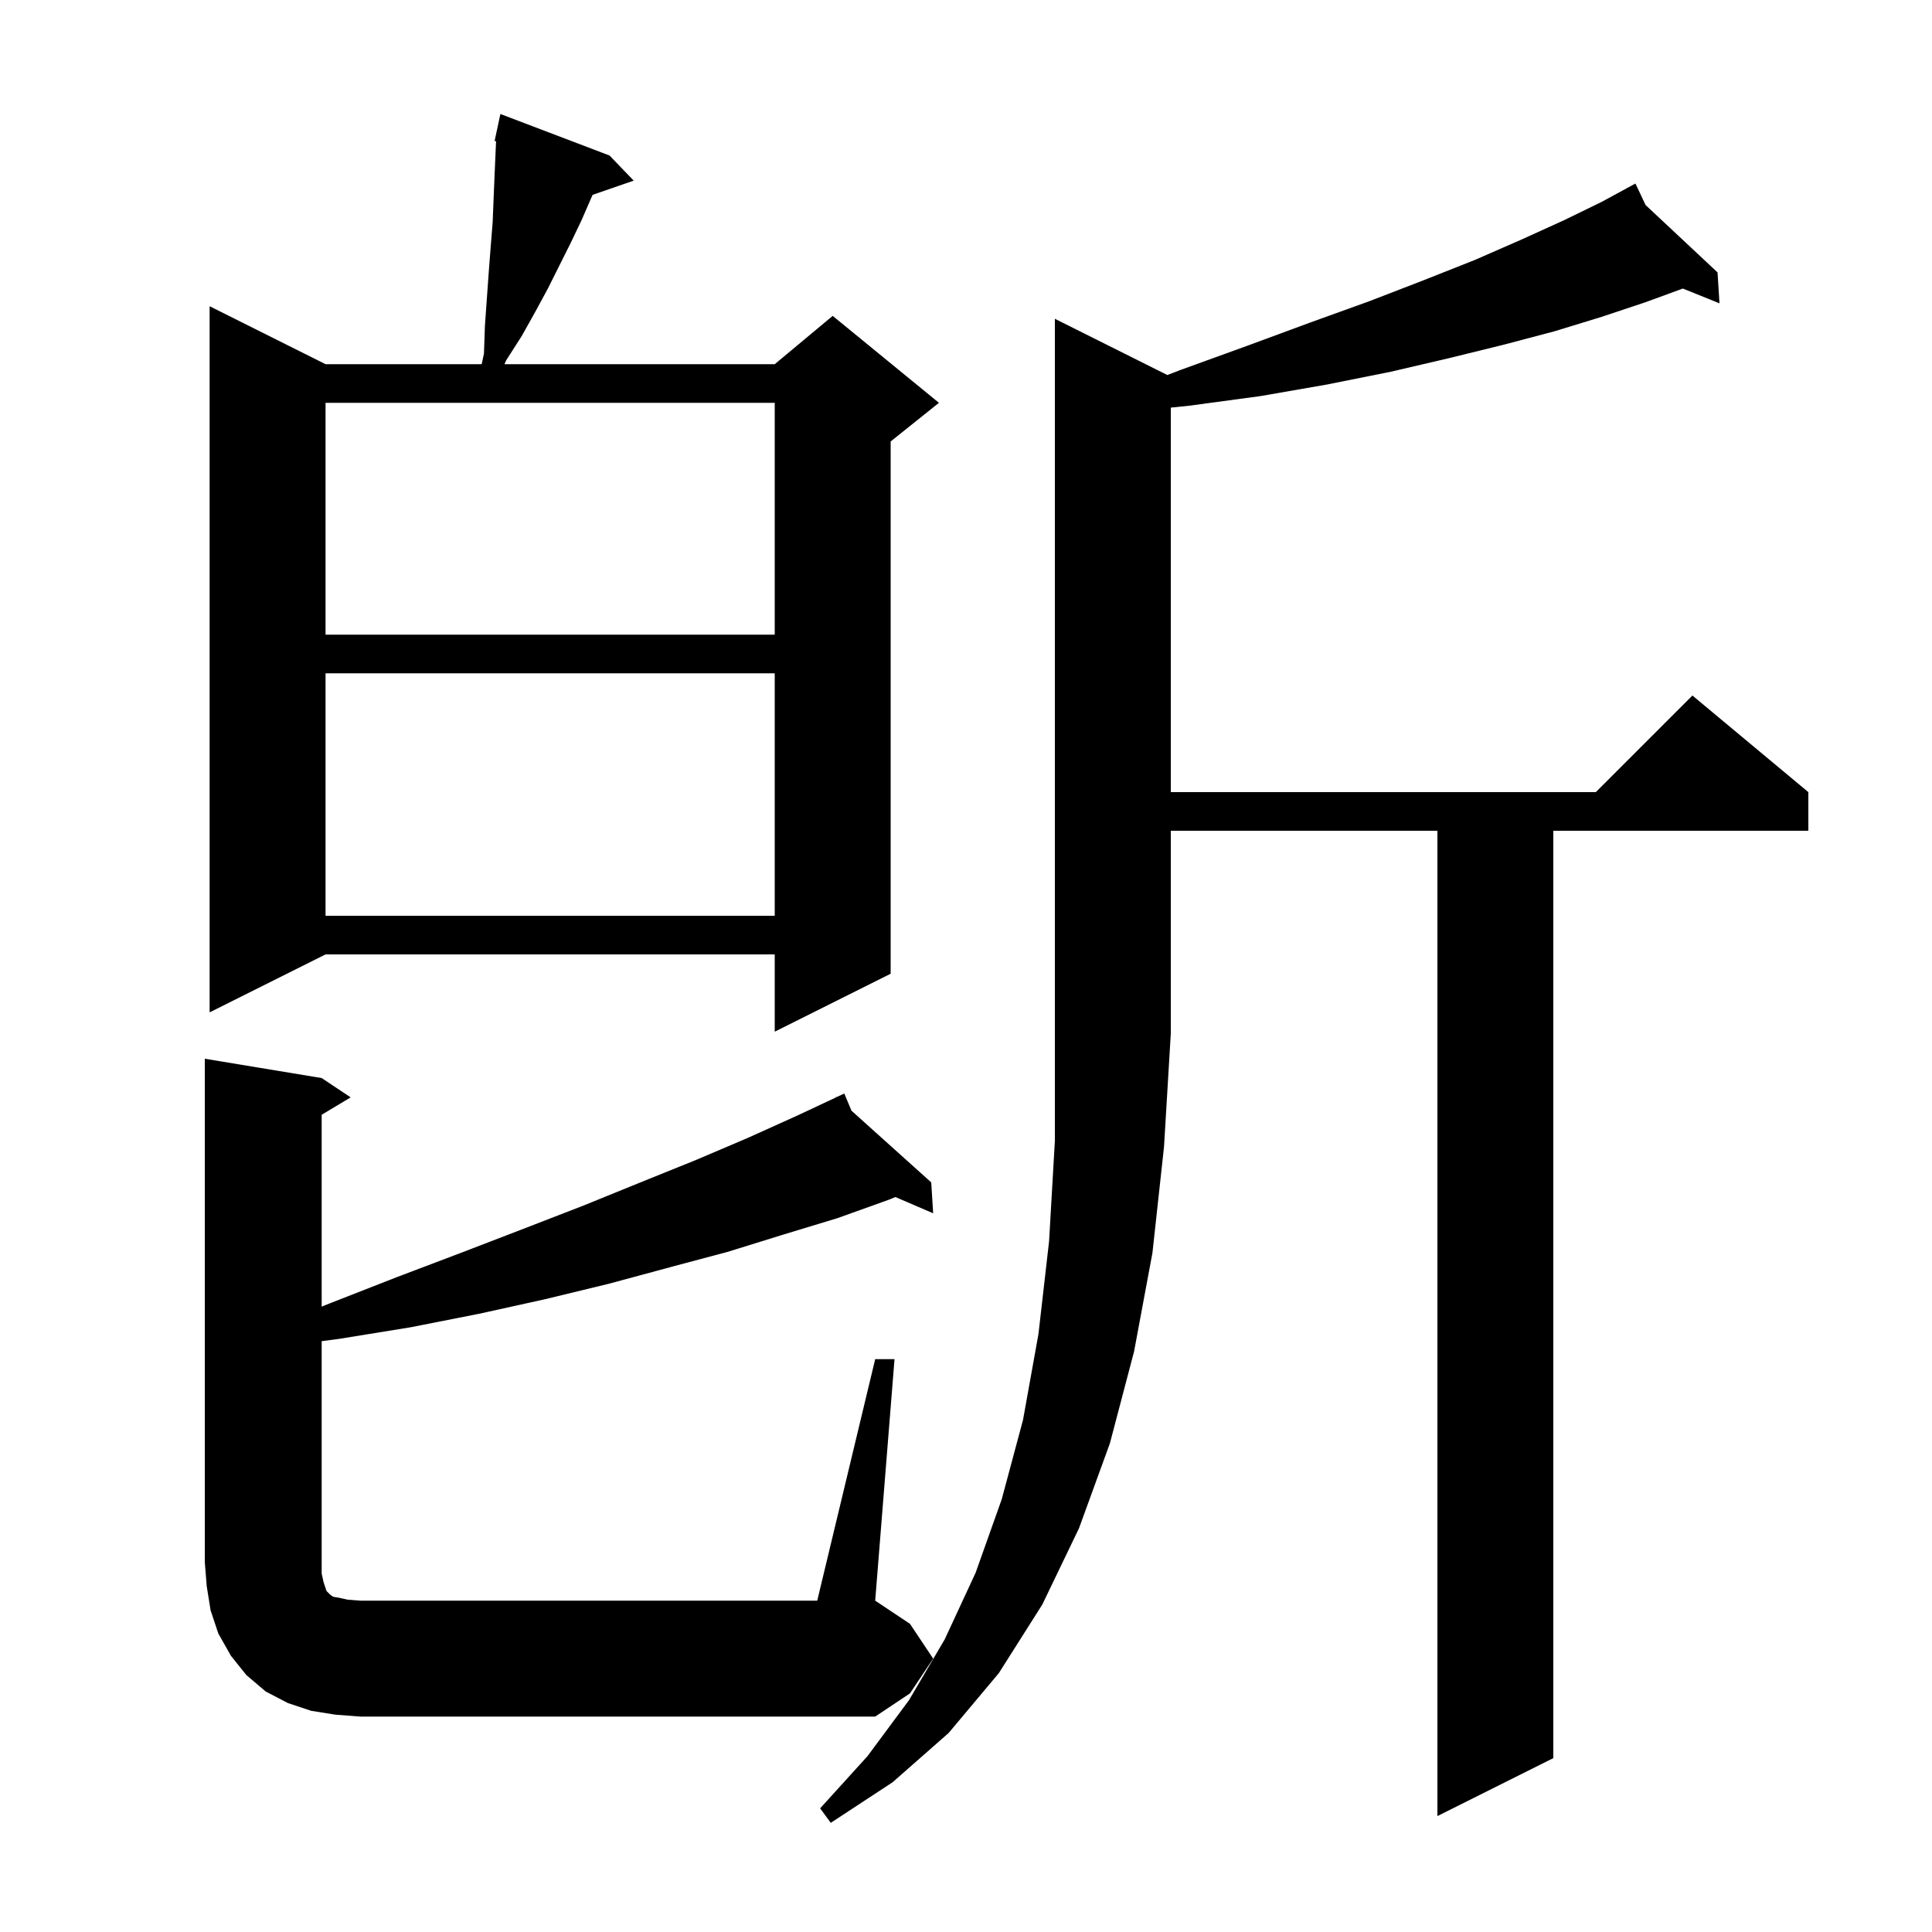 <svg xmlns="http://www.w3.org/2000/svg" xmlns:xlink="http://www.w3.org/1999/xlink" version="1.1" baseProfile="full" viewBox="0 0 200 200" width="200" height="200">
<g fill="black">
<path d="M 120.842 38.821 L 122.2 38.3 L 129.1 35.8 L 135.6 33.4 L 141.7 31.2 L 147.4 29.0 L 152.7 26.9 L 157.5 24.8 L 161.9 22.8 L 165.8 20.9 L 168.439 19.467 L 168.4 19.4 L 168.46 19.456 L 169.3 19.0 L 170.352 21.227 L 177.8 28.2 L 178.0 31.4 L 174.207 29.871 L 170.3 31.3 L 165.8 32.8 L 160.9 34.3 L 155.6 35.7 L 149.9 37.1 L 143.9 38.5 L 137.4 39.8 L 130.5 41.0 L 123.1 42.0 L 121.2 42.197 L 121.2 82.0 L 165.2 82.0 L 175.2 72.0 L 187.2 82.0 L 187.2 86.0 L 160.8 86.0 L 160.8 182.0 L 148.8 188.0 L 148.8 86.0 L 121.2 86.0 L 121.2 107.0 L 120.5 118.7 L 119.3 129.7 L 117.4 139.9 L 114.9 149.4 L 111.7 158.2 L 107.9 166.1 L 103.4 173.2 L 98.2 179.4 L 92.4 184.5 L 86.0 188.7 L 84.9 187.2 L 89.8 181.8 L 94.1 176.0 L 97.8 169.7 L 101.0 162.8 L 103.7 155.2 L 105.9 147.0 L 107.5 138.1 L 108.6 128.5 L 109.2 118.1 L 109.2 33.0 Z M 90.6 140.7 L 92.6 140.7 L 90.6 165.7 L 94.2 168.1 L 96.6 171.7 L 94.2 175.3 L 90.6 177.7 L 37.3 177.7 L 34.7 177.5 L 32.2 177.1 L 29.8 176.3 L 27.5 175.1 L 25.5 173.4 L 23.9 171.4 L 22.6 169.1 L 21.8 166.7 L 21.4 164.2 L 21.2 161.7 L 21.2 109.6 L 33.3 111.6 L 36.3 113.6 L 33.3 115.4 L 33.3 135.262 L 34.2 134.9 L 41.1 132.2 L 47.7 129.7 L 54.2 127.2 L 60.4 124.8 L 66.3 122.4 L 72.0 120.1 L 77.4 117.8 L 82.5 115.5 L 86.551 113.599 L 86.5 113.5 L 86.589 113.58 L 87.4 113.2 L 88.143 114.977 L 96.4 122.4 L 96.6 125.6 L 92.692 123.917 L 92.0 124.2 L 86.7 126.1 L 81.1 127.8 L 75.3 129.6 L 69.3 131.2 L 63.0 132.9 L 56.4 134.5 L 49.6 136.0 L 42.5 137.4 L 35.1 138.6 L 33.3 138.837 L 33.3 162.9 L 33.5 163.8 L 33.8 164.7 L 34.2 165.1 L 34.5 165.3 L 35.1 165.4 L 36.0 165.6 L 37.3 165.7 L 84.6 165.7 Z M 63.1 16.1 L 65.6 18.7 L 61.351 20.168 L 61.2 20.5 L 60.2 22.8 L 59.1 25.1 L 56.7 29.9 L 55.4 32.3 L 54.0 34.8 L 52.4 37.3 L 52.222 37.7 L 80.2 37.7 L 86.2 32.7 L 97.2 41.7 L 92.2 45.7 L 92.2 100.8 L 80.2 106.8 L 80.2 98.8 L 33.7 98.8 L 21.7 104.8 L 21.7 31.7 L 33.7 37.7 L 49.864 37.7 L 50.1 36.6 L 50.2 33.7 L 50.6 28.1 L 50.8 25.5 L 51.0 23.0 L 51.1 20.5 L 51.2 18.1 L 51.3 15.8 L 51.354 14.619 L 51.2 14.6 L 51.396 13.685 L 51.4 13.6 L 51.414 13.603 L 51.8 11.8 Z M 33.7 69.7 L 33.7 94.8 L 80.2 94.8 L 80.2 69.7 Z M 33.7 41.7 L 33.7 65.7 L 80.2 65.7 L 80.2 41.7 Z " />
</g>
</svg>
